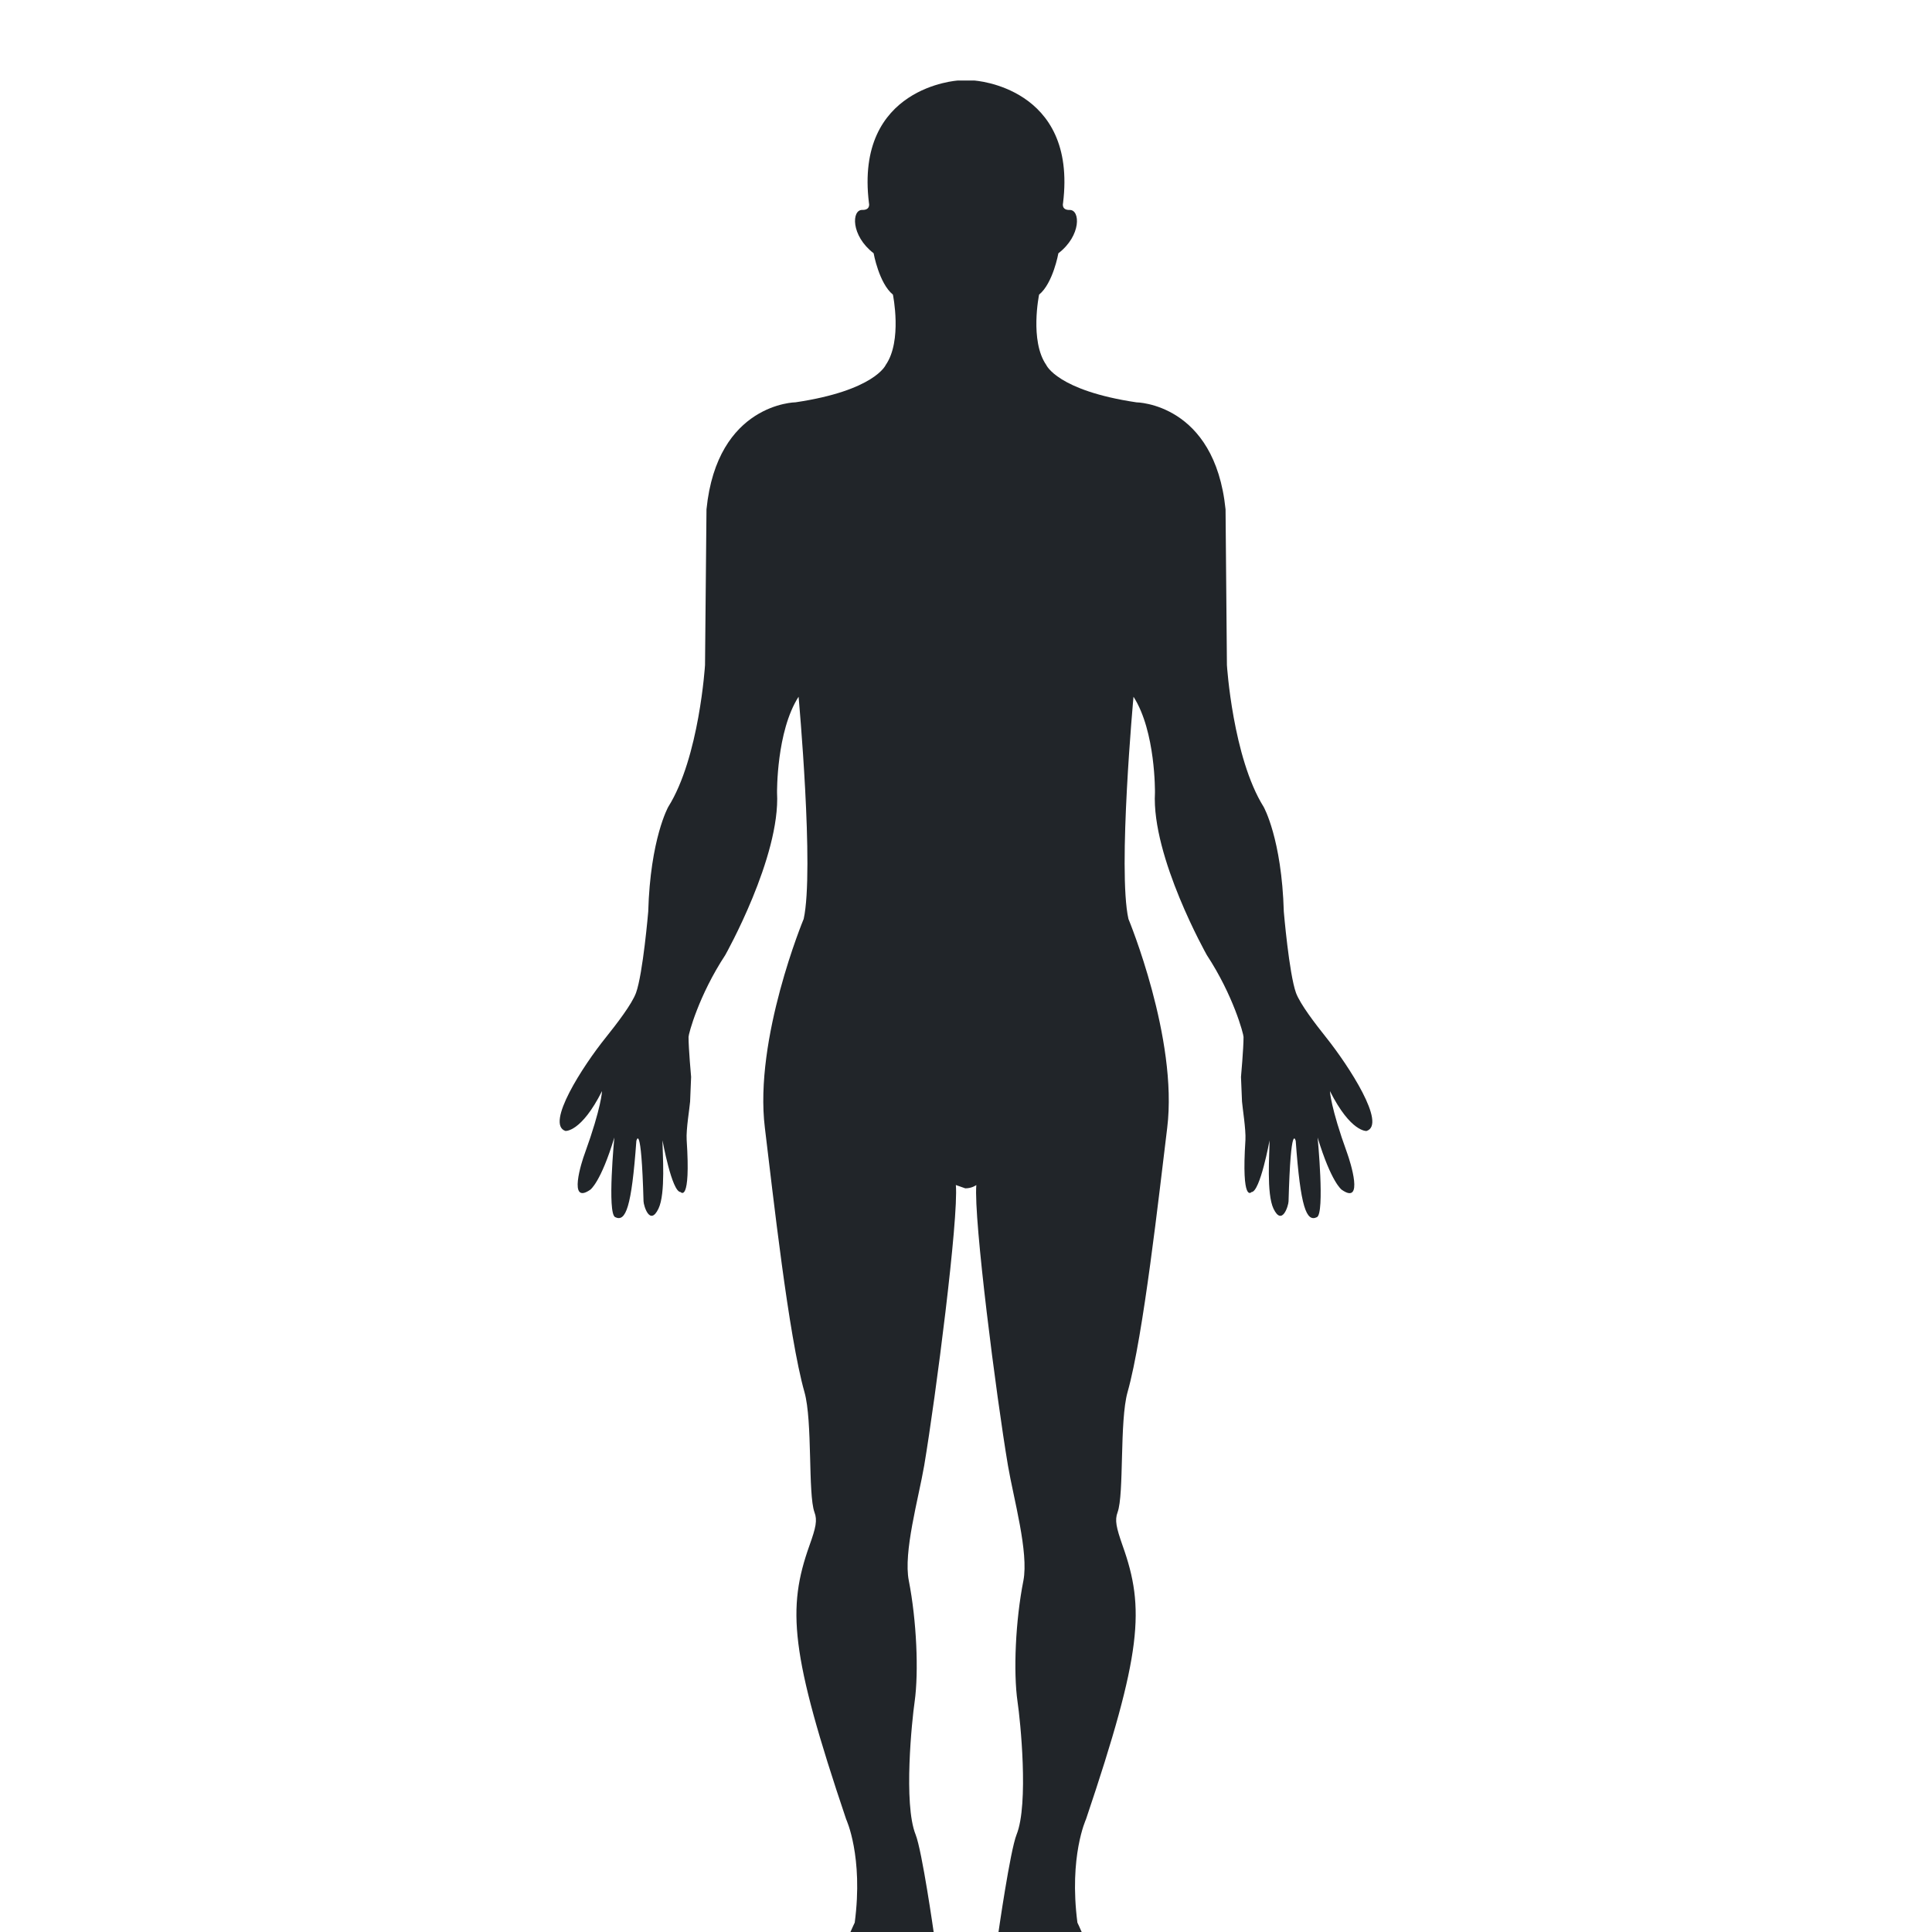 <svg width="96" height="96" viewBox="0 0 96 96" fill="none" xmlns="http://www.w3.org/2000/svg">
<g clip-path="url(#clip0_2020_402)">
<g filter="url(#filter0_d_2020_402)">
<path d="M48.513 54.884C48.371 56.55 49.502 65.367 50.085 68.824C50.363 70.462 51.125 73.13 50.851 74.547C50.459 76.521 50.346 79.077 50.562 80.565C50.698 81.468 51.125 85.636 50.513 87.16C50.193 87.959 49.607 92.056 49.607 92.056C48.078 95.915 48.941 95.725 48.941 95.725C49.414 96.306 50.224 95.771 50.224 95.771C50.842 96.164 51.27 95.677 51.27 95.677C51.8 96.116 52.417 95.623 52.417 95.623C53.083 95.969 53.701 95.331 53.701 95.331C54.083 95.524 54.177 95.281 54.177 95.281C55.324 95.207 53.536 91.535 53.536 91.535C53.108 88.237 53.961 86.402 53.961 86.402C56.755 78.117 56.897 75.919 55.78 72.797C55.465 71.896 55.386 71.539 55.531 71.147C55.865 70.244 55.621 66.612 56.029 65.169C56.817 62.388 57.593 55.332 57.998 52.041C58.542 47.606 56.071 41.661 56.071 41.661C55.53 39.242 56.323 30.621 56.323 30.621C57.431 32.345 57.389 35.388 57.389 35.388C57.213 38.579 59.967 43.457 59.967 43.457C61.29 45.473 61.791 47.385 61.791 47.527C61.791 48.108 61.664 49.513 61.664 49.513L61.715 50.737C61.738 51.049 61.913 52.122 61.885 52.641C61.678 55.834 62.185 55.233 62.185 55.233C62.614 55.233 63.084 52.664 63.084 52.664C63.084 53.327 62.922 55.31 63.279 56.058C63.707 56.951 64.022 55.905 64.027 55.695C64.14 51.63 64.384 52.695 64.384 52.695C64.622 55.993 64.914 56.738 65.438 56.48C65.835 56.291 65.472 52.523 65.472 52.523C66.152 54.761 66.668 55.117 66.668 55.117C67.789 55.905 67.096 53.73 66.94 53.299C66.11 51.01 66.084 50.216 66.084 50.216C67.121 52.273 67.903 52.197 67.903 52.197C68.914 51.874 67.019 48.961 65.908 47.566C65.341 46.855 64.611 45.903 64.398 45.338C64.053 44.38 63.792 41.302 63.792 41.302C63.687 37.669 62.789 36.092 62.789 36.092C61.254 33.634 60.965 29.049 60.965 29.049L60.897 21.309C60.358 16.03 56.468 15.992 56.468 15.992C52.536 15.406 51.989 14.136 51.989 14.136C51.156 12.938 51.632 10.64 51.632 10.64C52.323 10.078 52.59 8.586 52.59 8.586C53.737 7.706 53.681 6.419 53.151 6.433C52.725 6.444 52.822 6.091 52.822 6.091C53.539 0.296 48.394 0 48.394 0H47.609C47.609 0 42.461 0.296 43.178 6.09C43.178 6.09 43.274 6.443 42.845 6.431C42.316 6.417 42.267 7.705 43.41 8.584C43.41 8.584 43.677 10.076 44.368 10.639C44.368 10.639 44.844 12.936 44.011 14.135C44.011 14.135 43.466 15.405 39.532 15.99C39.532 15.99 35.635 16.029 35.105 21.308L35.032 29.048C35.032 29.048 34.748 33.633 33.207 36.09C33.207 36.09 32.313 37.668 32.21 41.3C32.21 41.3 31.948 44.379 31.603 45.336C31.394 45.899 30.663 46.851 30.092 47.565C28.971 48.957 27.088 51.864 28.096 52.196C28.096 52.196 28.881 52.272 29.914 50.215C29.914 50.215 29.893 51.002 29.064 53.297C28.901 53.722 28.209 55.898 29.331 55.116C29.331 55.116 29.851 54.759 30.526 52.521C30.526 52.521 30.164 56.289 30.567 56.479C31.094 56.737 31.382 55.992 31.62 52.694C31.62 52.694 31.863 51.629 31.977 55.694C31.982 55.904 32.29 56.949 32.719 56.057C33.082 55.309 32.919 53.328 32.919 52.663C32.919 52.663 33.384 55.232 33.818 55.232C33.818 55.232 34.33 55.833 34.12 52.64C34.086 52.118 34.269 51.048 34.291 50.736L34.341 49.512C34.341 49.512 34.213 48.109 34.213 47.525C34.213 47.381 34.715 45.471 36.038 43.456C36.038 43.456 38.789 38.576 38.611 35.387C38.611 35.387 38.573 32.344 39.681 30.62C39.681 30.62 40.468 39.24 39.935 41.66C39.935 41.66 37.46 47.605 38.006 52.039C38.408 55.34 39.183 62.386 39.972 65.168C40.384 66.608 40.14 70.239 40.471 71.146C40.62 71.54 40.541 71.903 40.221 72.795C39.111 75.918 39.252 78.116 42.046 86.4C42.046 86.4 42.906 88.236 42.471 91.534C42.471 91.534 40.686 95.206 41.829 95.279C41.829 95.279 41.919 95.523 42.305 95.33C42.305 95.33 42.923 95.967 43.59 95.622C43.59 95.622 44.208 96.115 44.736 95.676C44.736 95.676 45.159 96.163 45.777 95.769C45.777 95.769 46.587 96.316 47.069 95.724C47.069 95.724 47.925 95.913 46.401 92.054C46.401 92.054 45.818 87.963 45.496 87.159C44.883 85.635 45.316 81.459 45.447 80.563C45.658 79.067 45.545 76.518 45.159 74.545C44.877 73.132 45.641 70.463 45.923 68.822C46.502 65.369 47.638 56.551 47.496 54.883L47.965 55.048C48.3 55.049 48.513 54.884 48.513 54.884Z" fill="#212529"/>
</g>
</g>
<defs>
<filter id="filter0_d_2020_402" x="23.809" y="0" width="48.382" height="103.999" filterUnits="userSpaceOnUse" color-interpolation-filters="sRGB">
<feFlood flood-opacity="0" result="BackgroundImageFix"/>
<feColorMatrix in="SourceAlpha" type="matrix" values="0 0 0 0 0 0 0 0 0 0 0 0 0 0 0 0 0 0 127 0" result="hardAlpha"/>
<feOffset dy="4"/>
<feGaussianBlur stdDeviation="2"/>
<feComposite in2="hardAlpha" operator="out"/>
<feColorMatrix type="matrix" values="0 0 0 0 0 0 0 0 0 0 0 0 0 0 0 0 0 0 0.25 0"/>
<feBlend mode="normal" in2="BackgroundImageFix" result="effect1_dropShadow_2020_402"/>
<feBlend mode="normal" in="SourceGraphic" in2="effect1_dropShadow_2020_402" result="shape"/>
</filter>
<clipPath id="clip0_2020_402">
<rect width="96" height="96" fill="white"/>
</clipPath>
</defs>
</svg>
